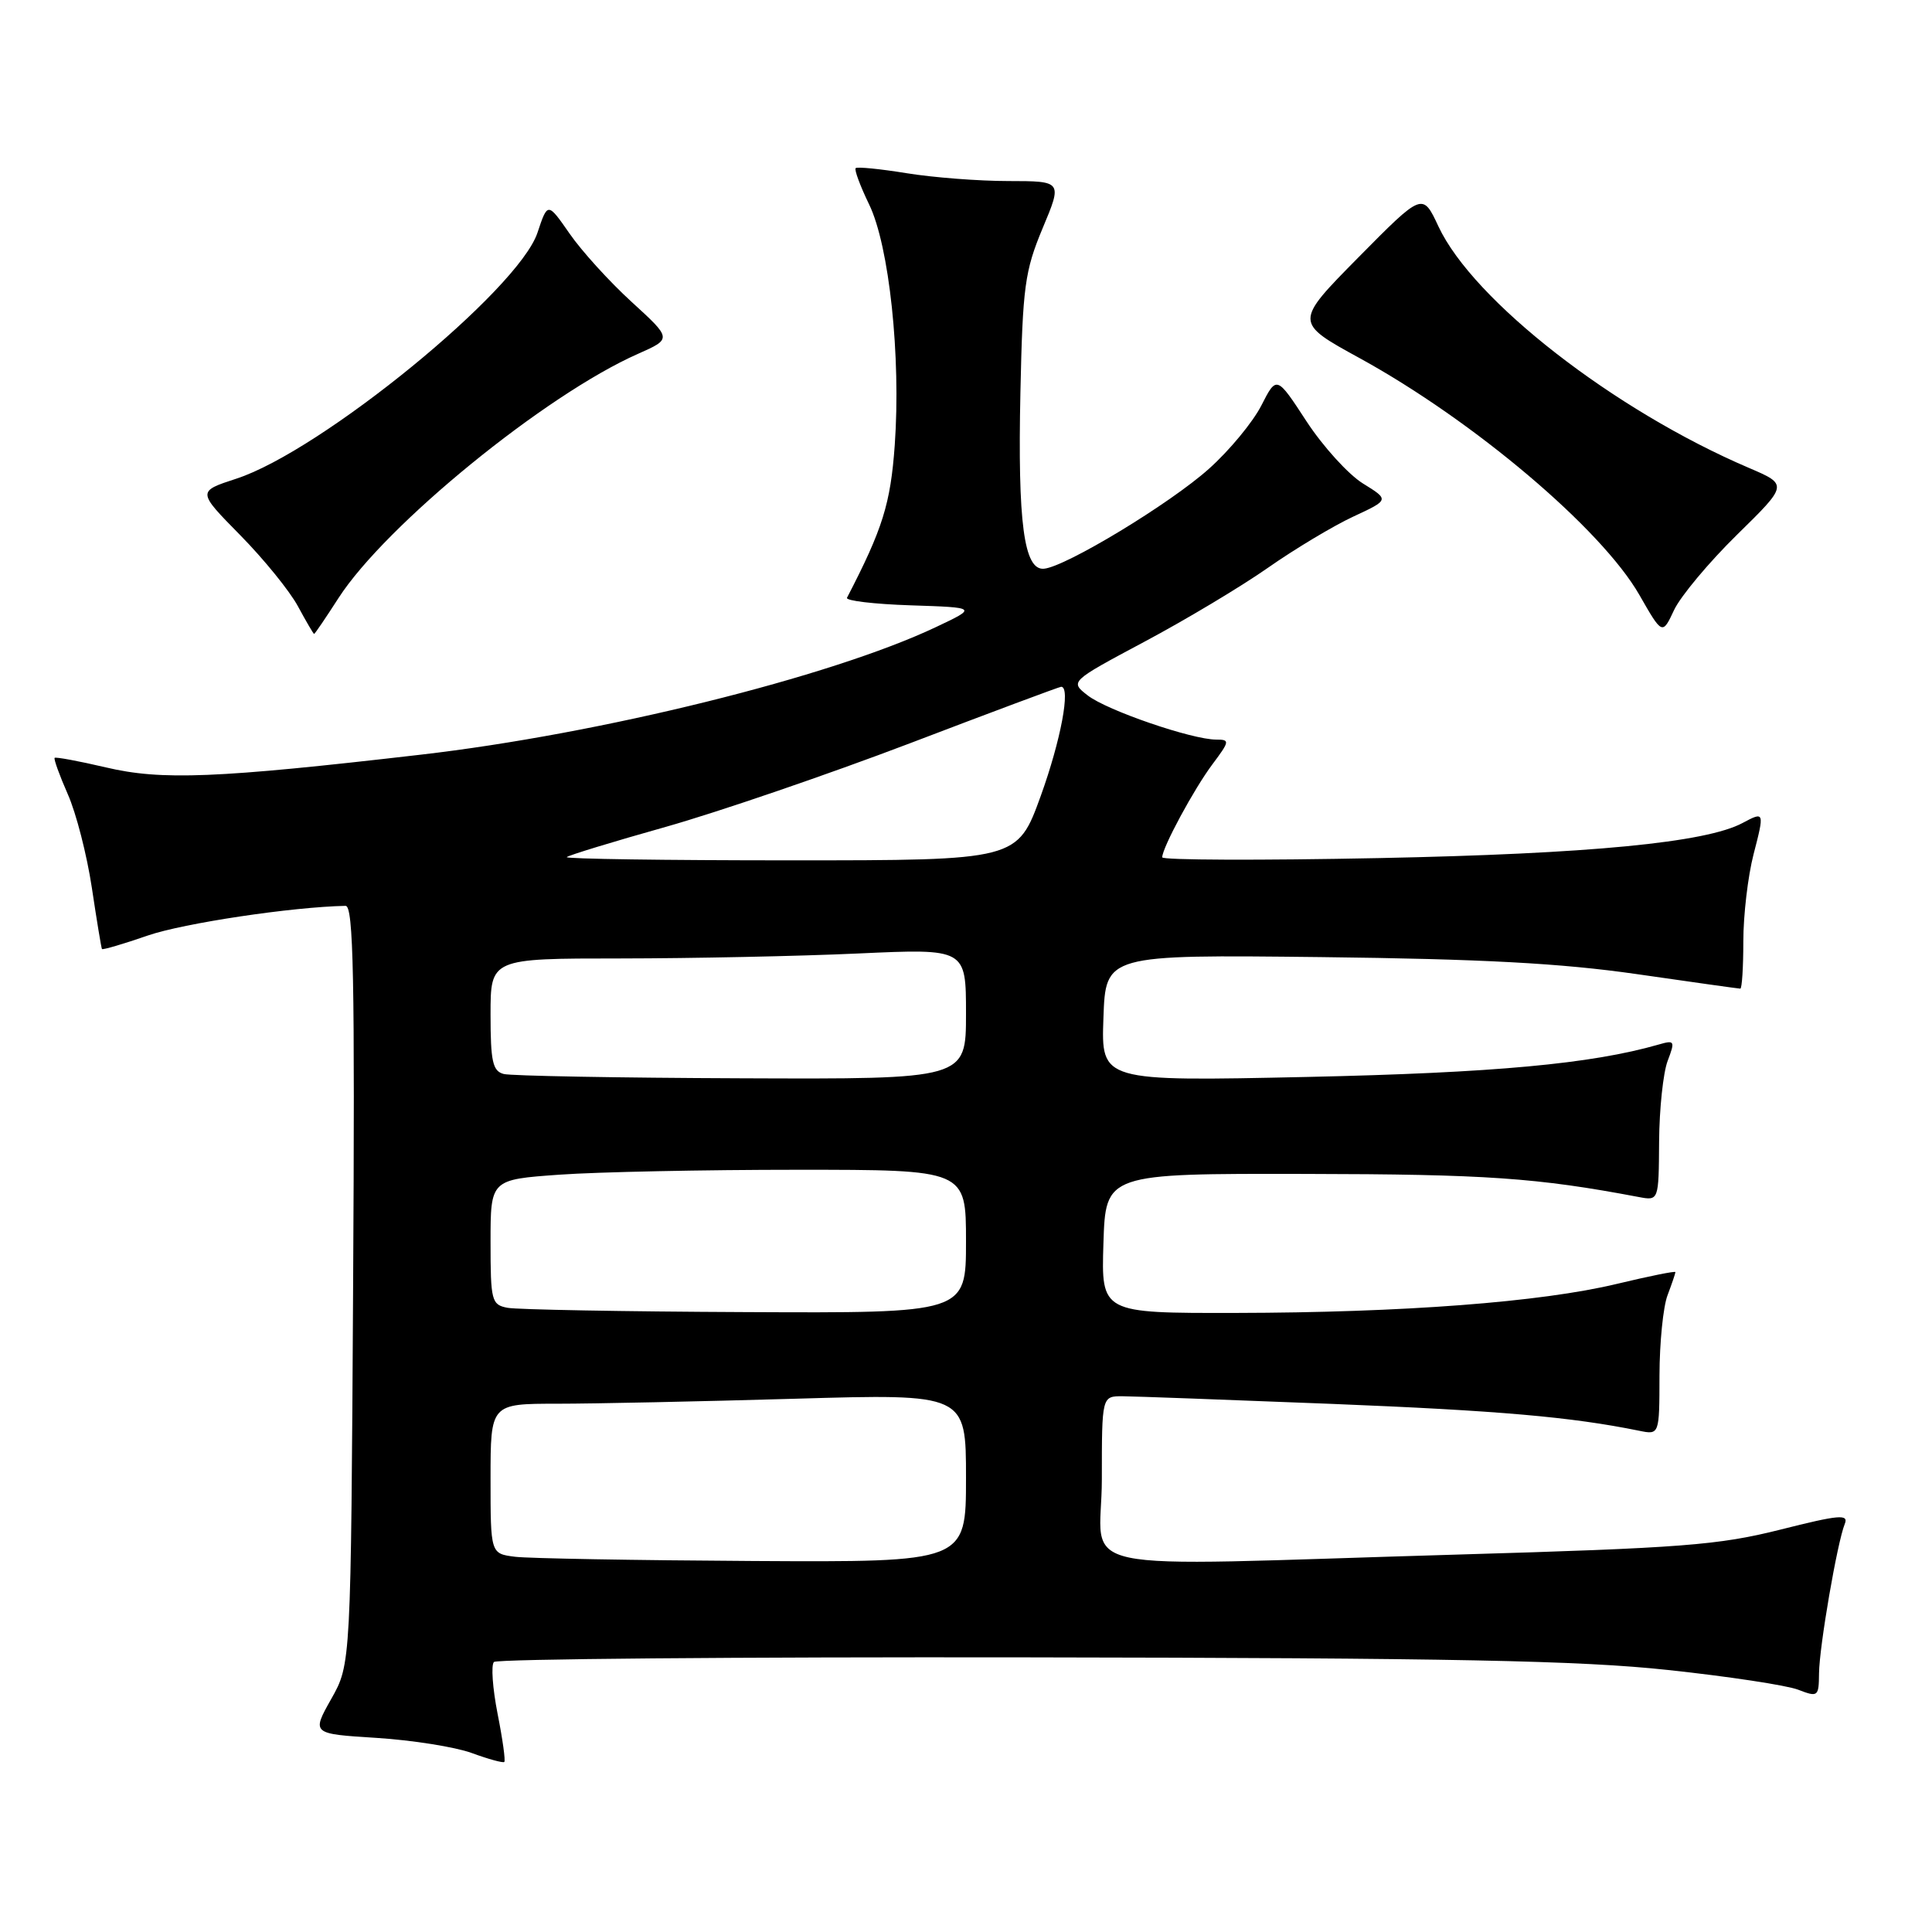 <?xml version="1.0" encoding="UTF-8" standalone="no"?>
<!DOCTYPE svg PUBLIC "-//W3C//DTD SVG 1.1//EN" "http://www.w3.org/Graphics/SVG/1.1/DTD/svg11.dtd" >
<svg xmlns="http://www.w3.org/2000/svg" xmlns:xlink="http://www.w3.org/1999/xlink" version="1.1" viewBox="0 0 256 256">
 <g >
 <path fill="currentColor"
d=" M 65.93 227.07 C 65.27 223.70 65.05 220.62 65.45 220.22 C 65.84 219.82 97.74 219.55 136.33 219.61 C 192.49 219.69 209.40 220.03 221.00 221.28 C 228.97 222.13 236.74 223.31 238.25 223.89 C 240.90 224.91 241.00 224.83 241.03 221.73 C 241.07 218.16 243.44 204.40 244.44 201.93 C 244.98 200.60 243.72 200.71 235.88 202.69 C 227.72 204.74 222.89 205.12 193.09 205.99 C 139.94 207.54 146.00 208.82 146.00 196.00 C 146.00 185.00 146.00 185.00 148.75 185.01 C 150.26 185.02 162.73 185.48 176.44 186.02 C 198.63 186.91 208.19 187.75 217.19 189.58 C 219.88 190.13 219.88 190.13 219.89 182.25 C 219.90 177.91 220.38 173.13 220.96 171.62 C 221.53 170.11 222.00 168.73 222.00 168.56 C 222.00 168.39 218.51 169.10 214.25 170.12 C 204.19 172.54 185.93 173.93 163.71 173.97 C 145.92 174.00 145.92 174.00 146.21 164.75 C 146.50 155.50 146.50 155.50 173.00 155.55 C 196.92 155.59 203.67 156.06 217.14 158.61 C 219.79 159.11 219.79 159.11 219.84 151.26 C 219.87 146.95 220.38 142.14 220.97 140.58 C 221.98 137.92 221.91 137.79 219.77 138.41 C 210.86 140.97 197.98 142.16 173.21 142.70 C 145.91 143.29 145.91 143.29 146.21 134.89 C 146.50 126.50 146.50 126.50 175.00 126.82 C 196.43 127.07 206.81 127.63 216.85 129.07 C 224.19 130.13 230.38 131.00 230.60 131.00 C 230.82 131.00 231.00 128.17 231.00 124.72 C 231.00 121.26 231.61 116.09 232.35 113.22 C 233.82 107.55 233.80 107.50 230.90 109.05 C 226.06 111.65 210.60 113.14 182.75 113.70 C 166.94 114.02 154.00 113.97 154.00 113.60 C 154.00 112.33 158.22 104.51 160.67 101.25 C 162.95 98.20 162.98 98.00 161.16 98.00 C 157.94 98.00 146.67 94.13 144.13 92.15 C 141.76 90.31 141.76 90.31 151.63 85.04 C 157.06 82.15 164.43 77.74 168.00 75.24 C 171.57 72.74 176.66 69.69 179.30 68.46 C 184.10 66.23 184.10 66.23 180.59 64.06 C 178.66 62.86 175.30 59.16 173.12 55.83 C 169.16 49.76 169.16 49.76 167.13 53.74 C 166.01 55.93 162.90 59.70 160.20 62.11 C 155.05 66.73 141.19 75.12 138.32 75.36 C 135.68 75.58 134.84 69.28 135.21 52.00 C 135.51 37.97 135.79 35.91 138.15 30.25 C 140.77 24.00 140.77 24.00 133.63 23.99 C 129.71 23.99 123.63 23.52 120.13 22.95 C 116.62 22.38 113.58 22.08 113.38 22.28 C 113.18 22.49 113.98 24.64 115.16 27.08 C 117.83 32.57 119.39 47.26 118.56 58.96 C 118.00 66.76 116.97 70.06 112.23 79.21 C 112.03 79.60 115.83 80.05 120.68 80.21 C 129.50 80.50 129.50 80.50 124.00 83.10 C 110.03 89.71 79.57 97.25 55.74 100.00 C 28.63 103.14 21.42 103.43 14.01 101.68 C 10.43 100.84 7.39 100.28 7.24 100.42 C 7.10 100.57 7.88 102.73 8.98 105.23 C 10.09 107.72 11.52 113.31 12.17 117.63 C 12.82 121.96 13.42 125.61 13.51 125.75 C 13.60 125.89 16.33 125.09 19.59 123.96 C 24.32 122.33 38.69 120.17 45.79 120.03 C 46.84 120.00 47.03 129.66 46.79 170.25 C 46.50 220.50 46.50 220.50 43.89 225.12 C 41.29 229.74 41.29 229.74 49.89 230.28 C 54.63 230.58 60.30 231.48 62.50 232.28 C 64.70 233.09 66.64 233.62 66.82 233.47 C 67.00 233.32 66.60 230.44 65.93 227.07 Z  M 44.85 79.25 C 51.07 69.59 72.26 52.31 84.55 46.88 C 89.04 44.89 89.04 44.89 83.70 40.01 C 80.76 37.33 77.06 33.25 75.47 30.95 C 72.57 26.78 72.57 26.78 71.22 30.83 C 68.69 38.43 42.58 59.76 31.31 63.43 C 26.13 65.12 26.13 65.12 31.82 70.90 C 34.95 74.08 38.40 78.33 39.48 80.34 C 40.57 82.35 41.53 84.00 41.62 84.00 C 41.72 84.00 43.17 81.86 44.85 79.25 Z  M 230.16 70.86 C 236.93 64.22 236.93 64.22 231.72 61.99 C 213.89 54.37 195.19 39.83 190.60 30.00 C 188.50 25.50 188.50 25.50 180.00 34.10 C 171.50 42.71 171.50 42.71 180.15 47.45 C 195.28 55.75 212.20 70.07 217.22 78.82 C 220.27 84.15 220.27 84.15 221.83 80.82 C 222.69 79.00 226.44 74.51 230.16 70.86 Z  M 68.25 206.28 C 65.00 205.87 65.00 205.87 65.00 195.94 C 65.00 186.00 65.00 186.00 73.84 186.00 C 78.70 186.00 92.87 185.70 105.34 185.34 C 128.00 184.68 128.00 184.68 128.00 195.84 C 128.00 207.00 128.00 207.00 99.75 206.84 C 84.21 206.75 70.04 206.50 68.25 206.28 Z  M 67.25 173.29 C 65.13 172.89 65.00 172.37 65.00 164.58 C 65.00 156.30 65.00 156.30 74.15 155.65 C 79.19 155.29 93.36 155.00 105.65 155.00 C 128.00 155.00 128.00 155.00 128.00 164.50 C 128.00 174.00 128.00 174.00 98.75 173.86 C 82.66 173.79 68.49 173.53 67.25 173.29 Z  M 66.75 142.31 C 65.28 141.93 65.00 140.66 65.00 134.43 C 65.00 127.00 65.00 127.00 82.25 127.00 C 91.74 126.99 105.91 126.70 113.75 126.34 C 128.00 125.69 128.00 125.69 128.00 134.34 C 128.00 143.00 128.00 143.00 98.25 142.88 C 81.89 142.82 67.71 142.56 66.75 142.31 Z  M 75.10 113.57 C 75.34 113.33 81.23 111.53 88.20 109.57 C 95.16 107.60 109.71 102.62 120.54 98.50 C 131.36 94.37 140.39 91.00 140.61 91.00 C 141.90 91.00 140.57 98.07 137.91 105.45 C 134.81 114.00 134.81 114.00 104.74 114.00 C 88.20 114.00 74.86 113.81 75.10 113.57 Z "/>
</g>
</svg>